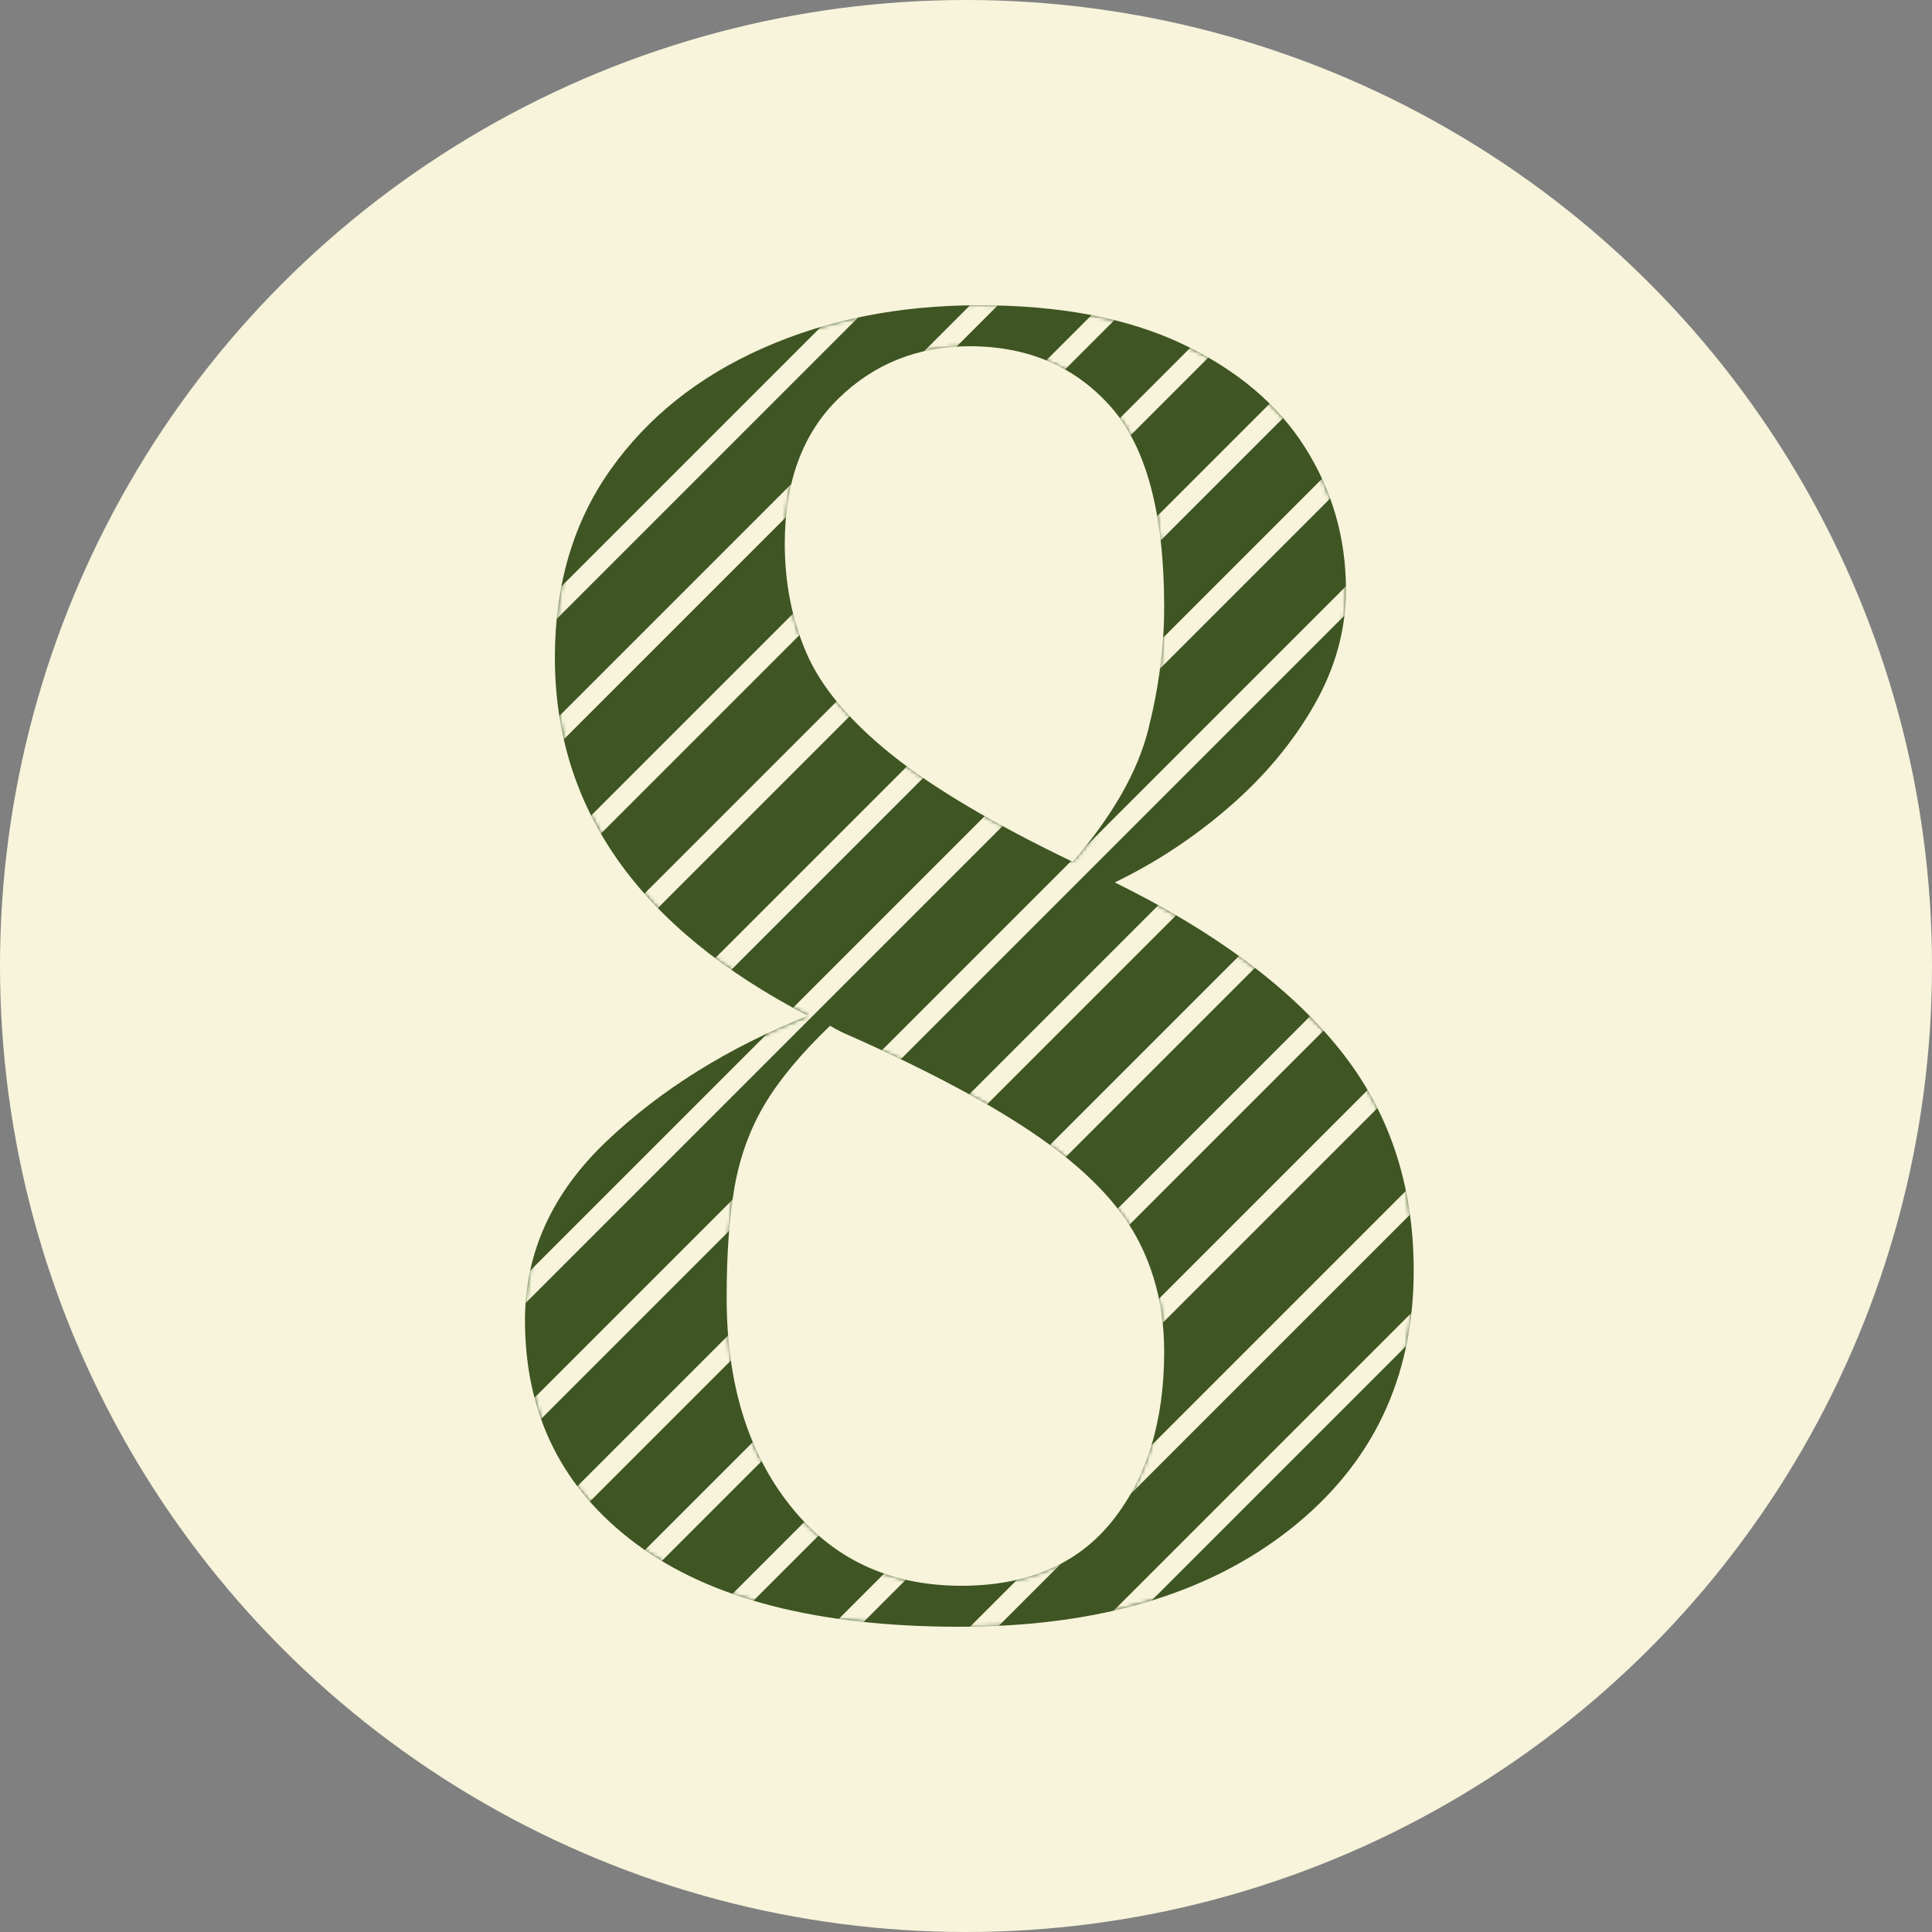 <svg xmlns="http://www.w3.org/2000/svg" xmlns:xlink="http://www.w3.org/1999/xlink" width="500" height="500" viewBox="0 0 500 500">
  <rect x="0" y="0" width="500" height="500" fill="#808080" stroke="none"/>
  <defs>
    <path id="8-favicon-a" d="M0.865,262.681 C0.865,245.169 7.912,229.717 22.008,216.325 C36.104,202.934 53.465,192.118 74.093,183.877 C30.431,161.214 8.6,130.31 8.6,91.166 C8.6,72.28 13.413,56.056 23.04,42.492 C32.666,28.929 45.816,18.456 62.49,11.074 C79.164,3.691 97.815,0 118.443,0 C139.415,0 156.948,3.348 171.044,10.044 C185.14,16.739 195.711,25.667 202.759,36.827 C209.807,47.987 213.331,60.262 213.331,73.654 C213.331,83.955 210.581,93.913 205.08,103.527 C199.579,113.142 192.274,121.898 183.163,129.795 C174.052,137.693 164.168,144.217 153.51,149.367 C179.295,162.072 198.634,176.408 211.526,192.375 C224.419,208.342 230.865,227.485 230.865,249.804 C230.865,277.618 220.207,299.937 198.892,316.762 C177.576,333.587 149.041,342 113.286,342 C76.844,342 48.996,334.875 29.744,320.625 C10.491,306.375 0.865,287.06 0.865,262.681 Z M68.095,61.732 C68.095,71.957 69.98,81.416 73.751,90.107 C77.521,98.799 84.804,107.491 95.6,116.182 C106.396,124.874 122.075,134.162 142.639,144.047 C152.921,132.117 159.433,120.699 162.175,109.791 C164.917,98.884 166.288,88.318 166.288,78.092 C166.288,53.892 161.661,36.594 152.407,26.198 C143.153,15.803 130.987,10.605 115.906,10.605 C102.54,10.605 91.23,15.121 81.976,24.153 C72.722,33.186 68.095,45.712 68.095,61.732 Z M53.057,256.86 C53.057,278.945 58.547,296.888 69.527,310.691 C80.507,324.494 95.261,331.395 113.79,331.395 C130.946,331.395 143.985,325.788 152.906,314.573 C161.827,303.358 166.288,288.779 166.288,270.835 C166.288,259.793 163.886,249.872 159.082,241.073 C154.278,232.273 145.958,223.733 134.12,215.451 C122.282,207.169 105.898,198.37 84.967,189.053 C83.252,188.363 81.536,187.5 79.821,186.465 C72.272,193.712 66.61,200.527 62.836,206.911 C59.062,213.294 56.488,220.368 55.116,228.133 C53.743,235.897 53.057,245.472 53.057,256.86 Z"/>
  </defs>
  <g fill="none" fill-rule="evenodd">
    <circle cx="250" cy="250" r="250" fill="#F7F4DB"/>
    <g transform="translate(135 79)">
      <mask id="8-favicon-b" fill="#fff">
        <use xlink:href="#8-favicon-a"/>
      </mask>
      <use fill="#3F5523" fill-rule="nonzero" xlink:href="#8-favicon-a"/>
      <polygon fill="#F7F4DB" fill-rule="nonzero" points="-152.534 343.785 271.865 -80.613 268.264 -84.215 -156.135 340.184" mask="url(#8-favicon-b)"/>
      <polygon fill="#F7F4DB" fill-rule="nonzero" points="-135.534 361.785 288.865 -62.613 285.264 -66.215 -139.135 358.184" mask="url(#8-favicon-b)"/>
      <polygon fill="#F7F4DB" fill-rule="nonzero" points="-118.534 377.785 305.865 -46.613 302.264 -50.215 -122.135 374.184" mask="url(#8-favicon-b)"/>
      <polygon fill="#F7F4DB" fill-rule="nonzero" points="-101.534 394.785 322.865 -29.613 319.264 -33.215 -105.135 391.184" mask="url(#8-favicon-b)"/>
      <polygon fill="#F7F4DB" fill-rule="nonzero" points="-84.534 411.785 339.865 -12.613 336.264 -16.215 -88.135 408.184" mask="url(#8-favicon-b)"/>
      <polygon fill="#F7F4DB" fill-rule="nonzero" points="-67.534 428.785 356.865 4.387 353.264 .785 -71.135 425.184" mask="url(#8-favicon-b)"/>
      <polygon fill="#F7F4DB" fill-rule="nonzero" points="-169.534 326.785 254.865 -97.613 251.264 -101.215 -173.135 323.184" mask="url(#8-favicon-b)"/>
      <polygon fill="#F7F4DB" fill-rule="nonzero" points="-50.534 445.785 373.865 21.387 370.264 17.785 -54.135 442.184" mask="url(#8-favicon-b)"/>
      <polygon fill="#F7F4DB" fill-rule="nonzero" points="-186.534 309.785 237.865 -114.613 234.264 -118.215 -190.135 306.184" mask="url(#8-favicon-b)"/>
      <polygon fill="#F7F4DB" fill-rule="nonzero" points="-33.534 462.785 390.865 38.387 387.264 34.785 -37.135 459.184" mask="url(#8-favicon-b)"/>
      <polygon fill="#F7F4DB" fill-rule="nonzero" points="-23.534 488.785 400.865 64.387 397.264 60.785 -27.135 485.184" mask="url(#8-favicon-b)"/>
      <polygon fill="#F7F4DB" fill-rule="nonzero" points="-203.534 293.785 220.865 -130.613 217.264 -134.215 -207.135 290.184" mask="url(#8-favicon-b)"/>
      <polygon fill="#F7F4DB" fill-rule="nonzero" points="-3.534 501.785 420.865 77.387 417.264 73.785 -7.135 498.184" mask="url(#8-favicon-b)"/>
    </g>
  </g>
</svg>
